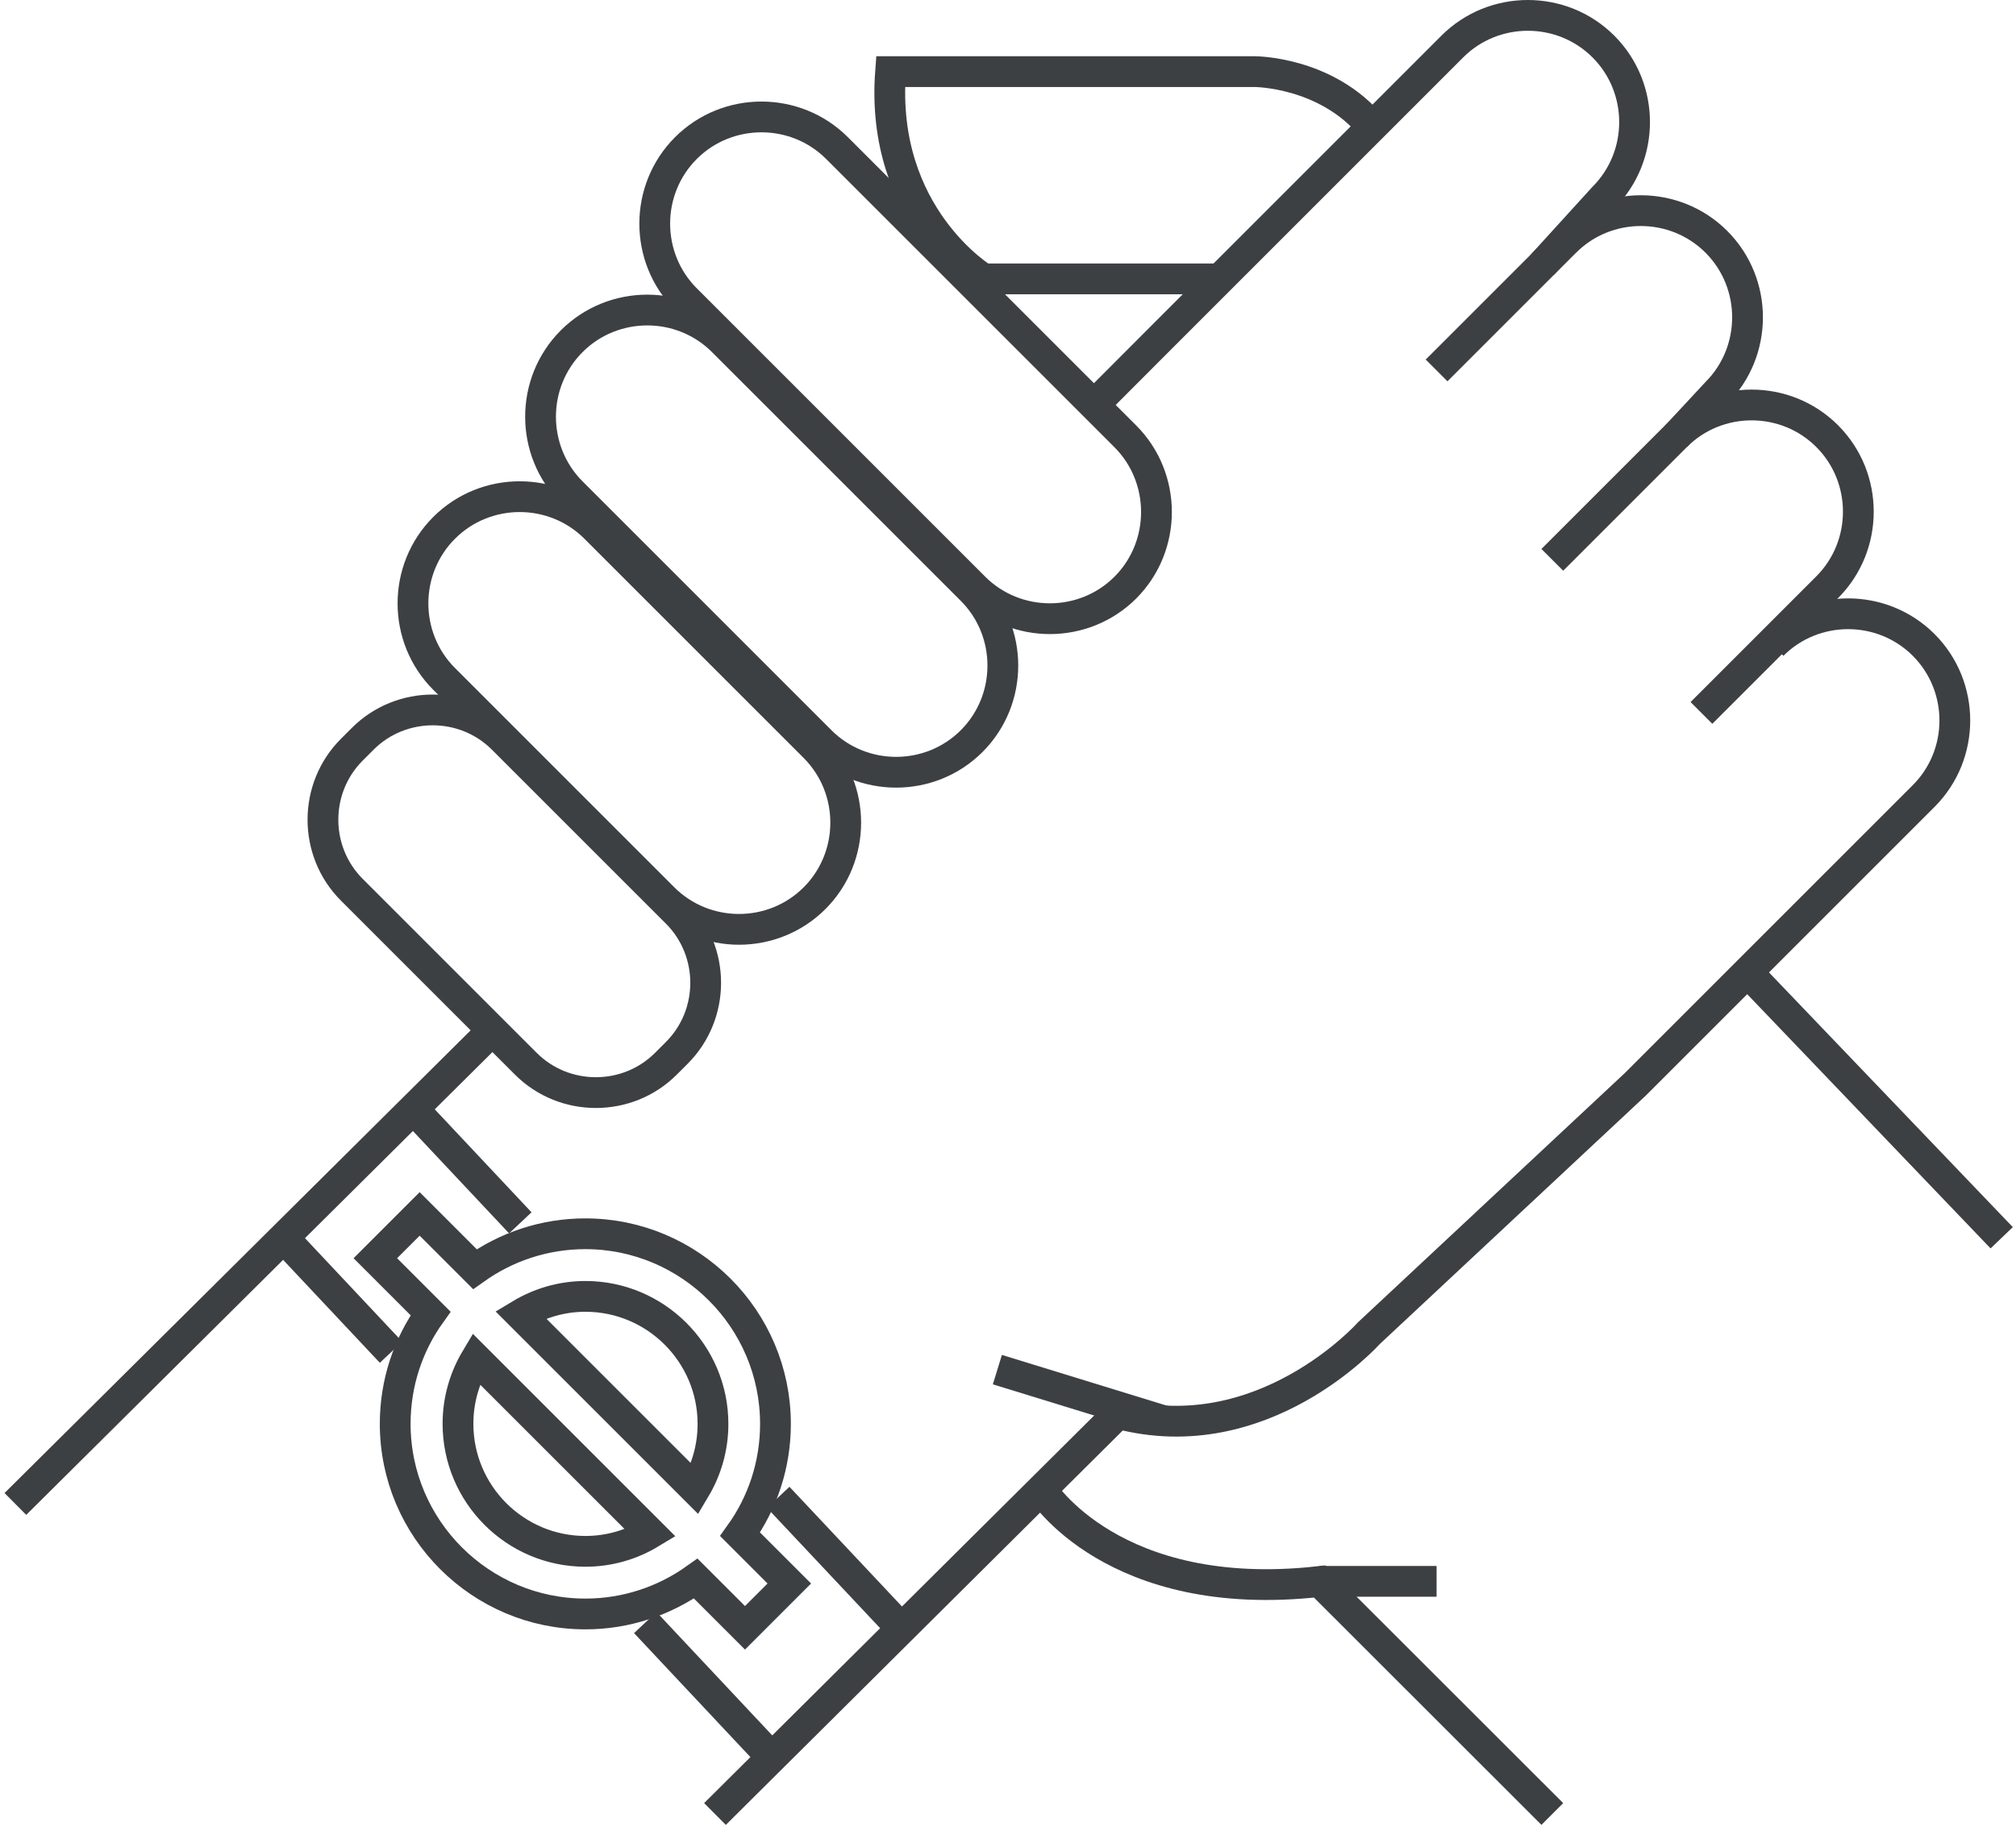 <svg width="131" height="119" viewBox="0 0 131 119" fill="none" xmlns="http://www.w3.org/2000/svg">
<path d="M51.29 102.915L48.09 99.715C49.54 97.695 50.39 95.215 50.39 92.545C50.39 85.725 44.84 80.185 38.03 80.185C35.36 80.185 32.88 81.045 30.86 82.485L27.27 78.895L24.39 81.775L27.98 85.365C26.53 87.385 25.68 89.865 25.68 92.535C25.68 99.355 31.23 104.895 38.04 104.895C40.71 104.895 43.19 104.035 45.21 102.595L48.41 105.795L51.29 102.915ZM38.04 84.255C42.61 84.255 46.33 87.975 46.33 92.545C46.33 94.095 45.9 95.535 45.16 96.775L33.82 85.435C35.05 84.695 36.49 84.255 38.04 84.255ZM38.04 100.825C33.47 100.825 29.76 97.105 29.76 92.535C29.76 90.985 30.19 89.545 30.93 88.305L42.27 99.645C41.03 100.395 39.58 100.825 38.04 100.825Z" stroke="#3D4043" stroke-width="2" stroke-miterlimit="10"/>
<path d="M52.93 58.375C50.23 61.075 45.81 61.075 43.11 58.375L28.86 44.125C26.16 41.425 26.16 37.005 28.86 34.305C31.56 31.605 35.98 31.605 38.68 34.305L52.93 48.555C55.63 51.255 55.63 55.675 52.93 58.375Z" stroke="#3D4043" stroke-width="2" stroke-miterlimit="10"/>
<path d="M63.14 48.165C60.44 50.865 56.02 50.865 53.32 48.165L37.15 31.995C34.45 29.295 34.45 24.875 37.15 22.175C39.85 19.475 44.27 19.475 46.97 22.175L63.14 38.345C65.84 41.045 65.84 45.465 63.14 48.165Z" stroke="#3D4043" stroke-width="2" stroke-miterlimit="10"/>
<path d="M73.13 38.185C70.43 40.885 66.01 40.885 63.31 38.185L44.57 19.445C41.87 16.745 41.87 12.325 44.57 9.625C47.27 6.925 51.69 6.925 54.39 9.625L73.13 28.365C75.82 31.065 75.82 35.485 73.13 38.185Z" stroke="#3D4043" stroke-width="2" stroke-miterlimit="10"/>
<path d="M100.23 17.195L104.19 12.845C106.89 10.145 106.89 5.725 104.19 3.025C101.49 0.325 97.07 0.325 94.37 3.025L75.63 21.765L71.08 26.325" stroke="#3D4043" stroke-width="2" stroke-miterlimit="10"/>
<path d="M93.35 24.075L101.71 15.715C104.41 13.015 108.83 13.015 111.53 15.715C114.23 18.415 114.23 22.835 111.53 25.535L108.91 28.355" stroke="#3D4043" stroke-width="2" stroke-miterlimit="10"/>
<path d="M100.87 36.385L108.91 28.345C111.61 25.645 116.03 25.645 118.73 28.345C121.43 31.045 121.43 35.465 118.73 38.165L110.56 46.335" stroke="#3D4043" stroke-width="2" stroke-miterlimit="10"/>
<path d="M115.18 41.915C117.88 39.215 122.3 39.215 125 41.915C127.7 44.615 127.7 49.035 125 51.735L106.26 70.475L88.94 86.655C88.94 86.655 82.06 94.375 72.65 91.865L46.46 117.895" stroke="#3D4043" stroke-width="2" stroke-miterlimit="10"/>
<path d="M43.98 68.425L43.27 69.135C40.77 71.635 36.67 71.635 34.17 69.135L22.86 57.825C20.36 55.325 20.36 51.225 22.86 48.725L23.57 48.015C26.07 45.515 30.17 45.515 32.67 48.015L43.98 59.325C46.48 61.825 46.48 65.925 43.98 68.425Z" stroke="#3D4043" stroke-width="2" stroke-miterlimit="10"/>
<path d="M1 97.745L31.99 66.975" stroke="#3D4043" stroke-width="2" stroke-miterlimit="10"/>
<path d="M89.16 8.245C86.19 4.645 81.52 4.655 81.52 4.655H57.87C57.16 14.055 63.91 18.125 63.91 18.125H79.28" stroke="#3D4043" stroke-width="2" stroke-miterlimit="10"/>
<path d="M67.68 96.805C67.68 96.805 72.31 104.295 85.75 102.785L100.87 117.895" stroke="#3D4043" stroke-width="2" stroke-miterlimit="10"/>
<path d="M113.55 63.185L130.07 80.445" stroke="#3D4043" stroke-width="2" stroke-miterlimit="10"/>
<path d="M64.81 89.015L75.63 92.345" stroke="#3D4043" stroke-width="2" stroke-miterlimit="10"/>
<path d="M85.74 102.775H93.35" stroke="#3D4043" stroke-width="2" stroke-miterlimit="10"/>
<path d="M41.93 105.455L50.15 114.215" stroke="#3D4043" stroke-width="2" stroke-miterlimit="10"/>
<path d="M18.42 80.445L25.41 87.885" stroke="#3D4043" stroke-width="2" stroke-miterlimit="10"/>
<path d="M50.57 97.315L58.71 105.975" stroke="#3D4043" stroke-width="2" stroke-miterlimit="10"/>
<path d="M26.98 72.205L33.81 79.475" stroke="#3D4043" stroke-width="2" stroke-miterlimit="10"/>
</svg>

